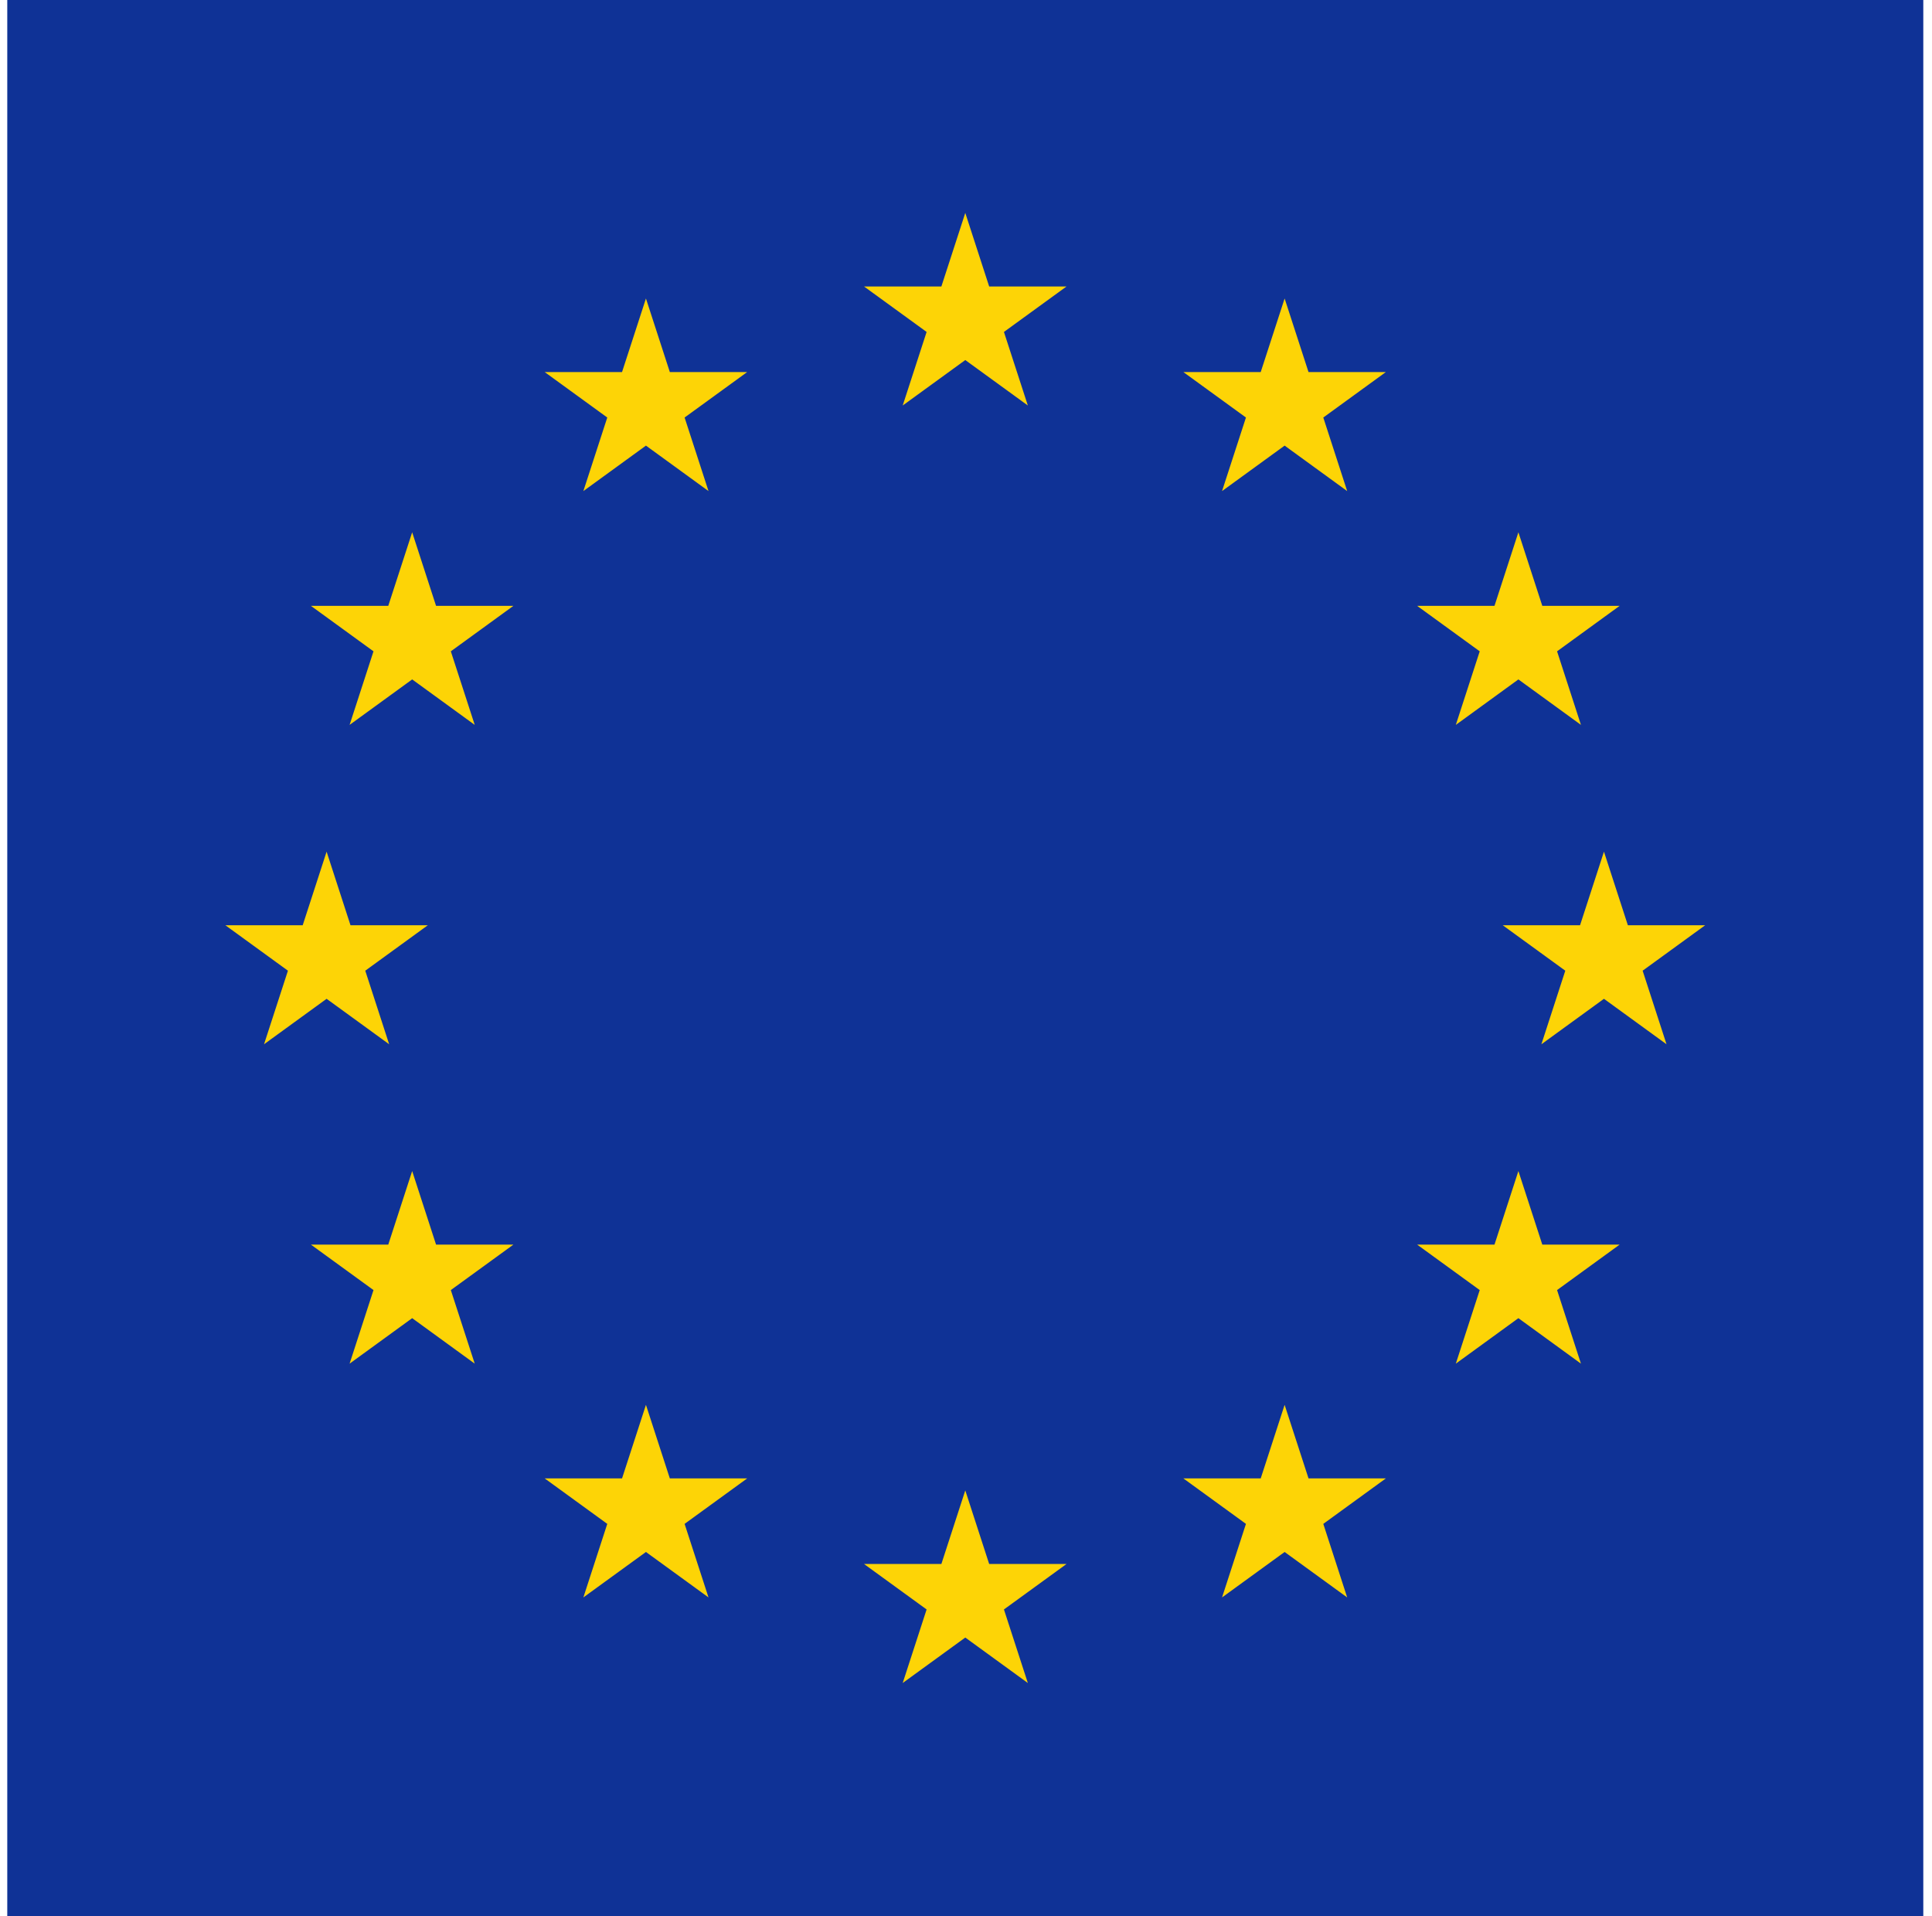 <svg width="121" height="120" viewBox="0 0 121 120" fill="none" xmlns="http://www.w3.org/2000/svg">
<g clip-path="url(#clip0_545_36)">
<path d="M120.455 0H0.455V120H120.455V0Z" fill="#0F3296"/>
<path d="M54.114 17.94L58.033 20.787L56.536 25.393L60.455 22.547L64.373 25.393L62.876 20.787L66.795 17.94H61.951L60.455 13.333L58.958 17.94H54.114Z" fill="#FDD406"/>
<path d="M60.455 93.333L58.958 97.94H54.114L58.033 100.787L56.536 105.393L60.455 102.546L64.373 105.393L62.876 100.787L66.795 97.94H61.951L60.455 93.333Z" fill="#FDD406"/>
<path d="M20.455 53.333L18.958 57.94H14.114L18.033 60.787L16.536 65.394L20.455 62.547L24.373 65.394L22.876 60.787L26.795 57.94H21.951L20.455 53.333Z" fill="#FDD406"/>
<path d="M36.536 30.752L40.455 27.905L44.373 30.752L42.876 26.146L46.795 23.299H41.951L40.455 18.692L38.958 23.299H34.114L38.033 26.146L36.536 30.752Z" fill="#FDD406"/>
<path d="M29.732 45.394L28.235 40.787L32.154 37.94H27.31L25.814 33.333L24.317 37.94H19.473L23.392 40.787L21.895 45.394L25.814 42.546L29.732 45.394Z" fill="#FDD406"/>
<path d="M25.814 73.333L27.31 77.94H32.154L28.235 80.787L29.732 85.394L25.814 82.546L21.895 85.394L23.392 80.787L19.473 77.94H24.317L25.814 73.333Z" fill="#FDD406"/>
<path d="M46.795 92.581H41.951L40.455 87.974L38.958 92.581H34.114L38.033 95.428L36.536 100.034L40.455 97.188L44.373 100.034L42.876 95.428L46.795 92.581Z" fill="#FDD406"/>
<path d="M100.455 53.333L101.952 57.94H106.795L102.877 60.787L104.373 65.394L100.455 62.547L96.536 65.394L98.033 60.787L94.114 57.94H98.958L100.455 53.333Z" fill="#FDD406"/>
<path d="M84.373 30.752L80.455 27.905L76.536 30.752L78.033 26.146L74.114 23.299H78.958L80.455 18.692L81.951 23.299H86.795L82.877 26.146L84.373 30.752Z" fill="#FDD406"/>
<path d="M91.177 45.394L92.674 40.787L88.755 37.94H93.599L95.096 33.333L96.593 37.94H101.436L97.518 40.787L99.014 45.394L95.096 42.546L91.177 45.394Z" fill="#FDD406"/>
<path d="M95.096 73.333L93.599 77.94H88.755L92.674 80.787L91.177 85.394L95.096 82.546L99.014 85.394L97.518 80.787L101.436 77.94H96.593L95.096 73.333Z" fill="#FDD406"/>
<path d="M80.455 87.974L78.958 92.581H74.114L78.033 95.428L76.536 100.034L80.455 97.188L84.373 100.034L82.877 95.428L86.795 92.581H81.952L80.455 87.974Z" fill="#FDD406"/>
</g>
<defs>
<clipPath id="clip0_545_36">
<rect width="120" height="120" fill="white" transform="translate(0.455)"/>
</clipPath>
</defs>
</svg>

